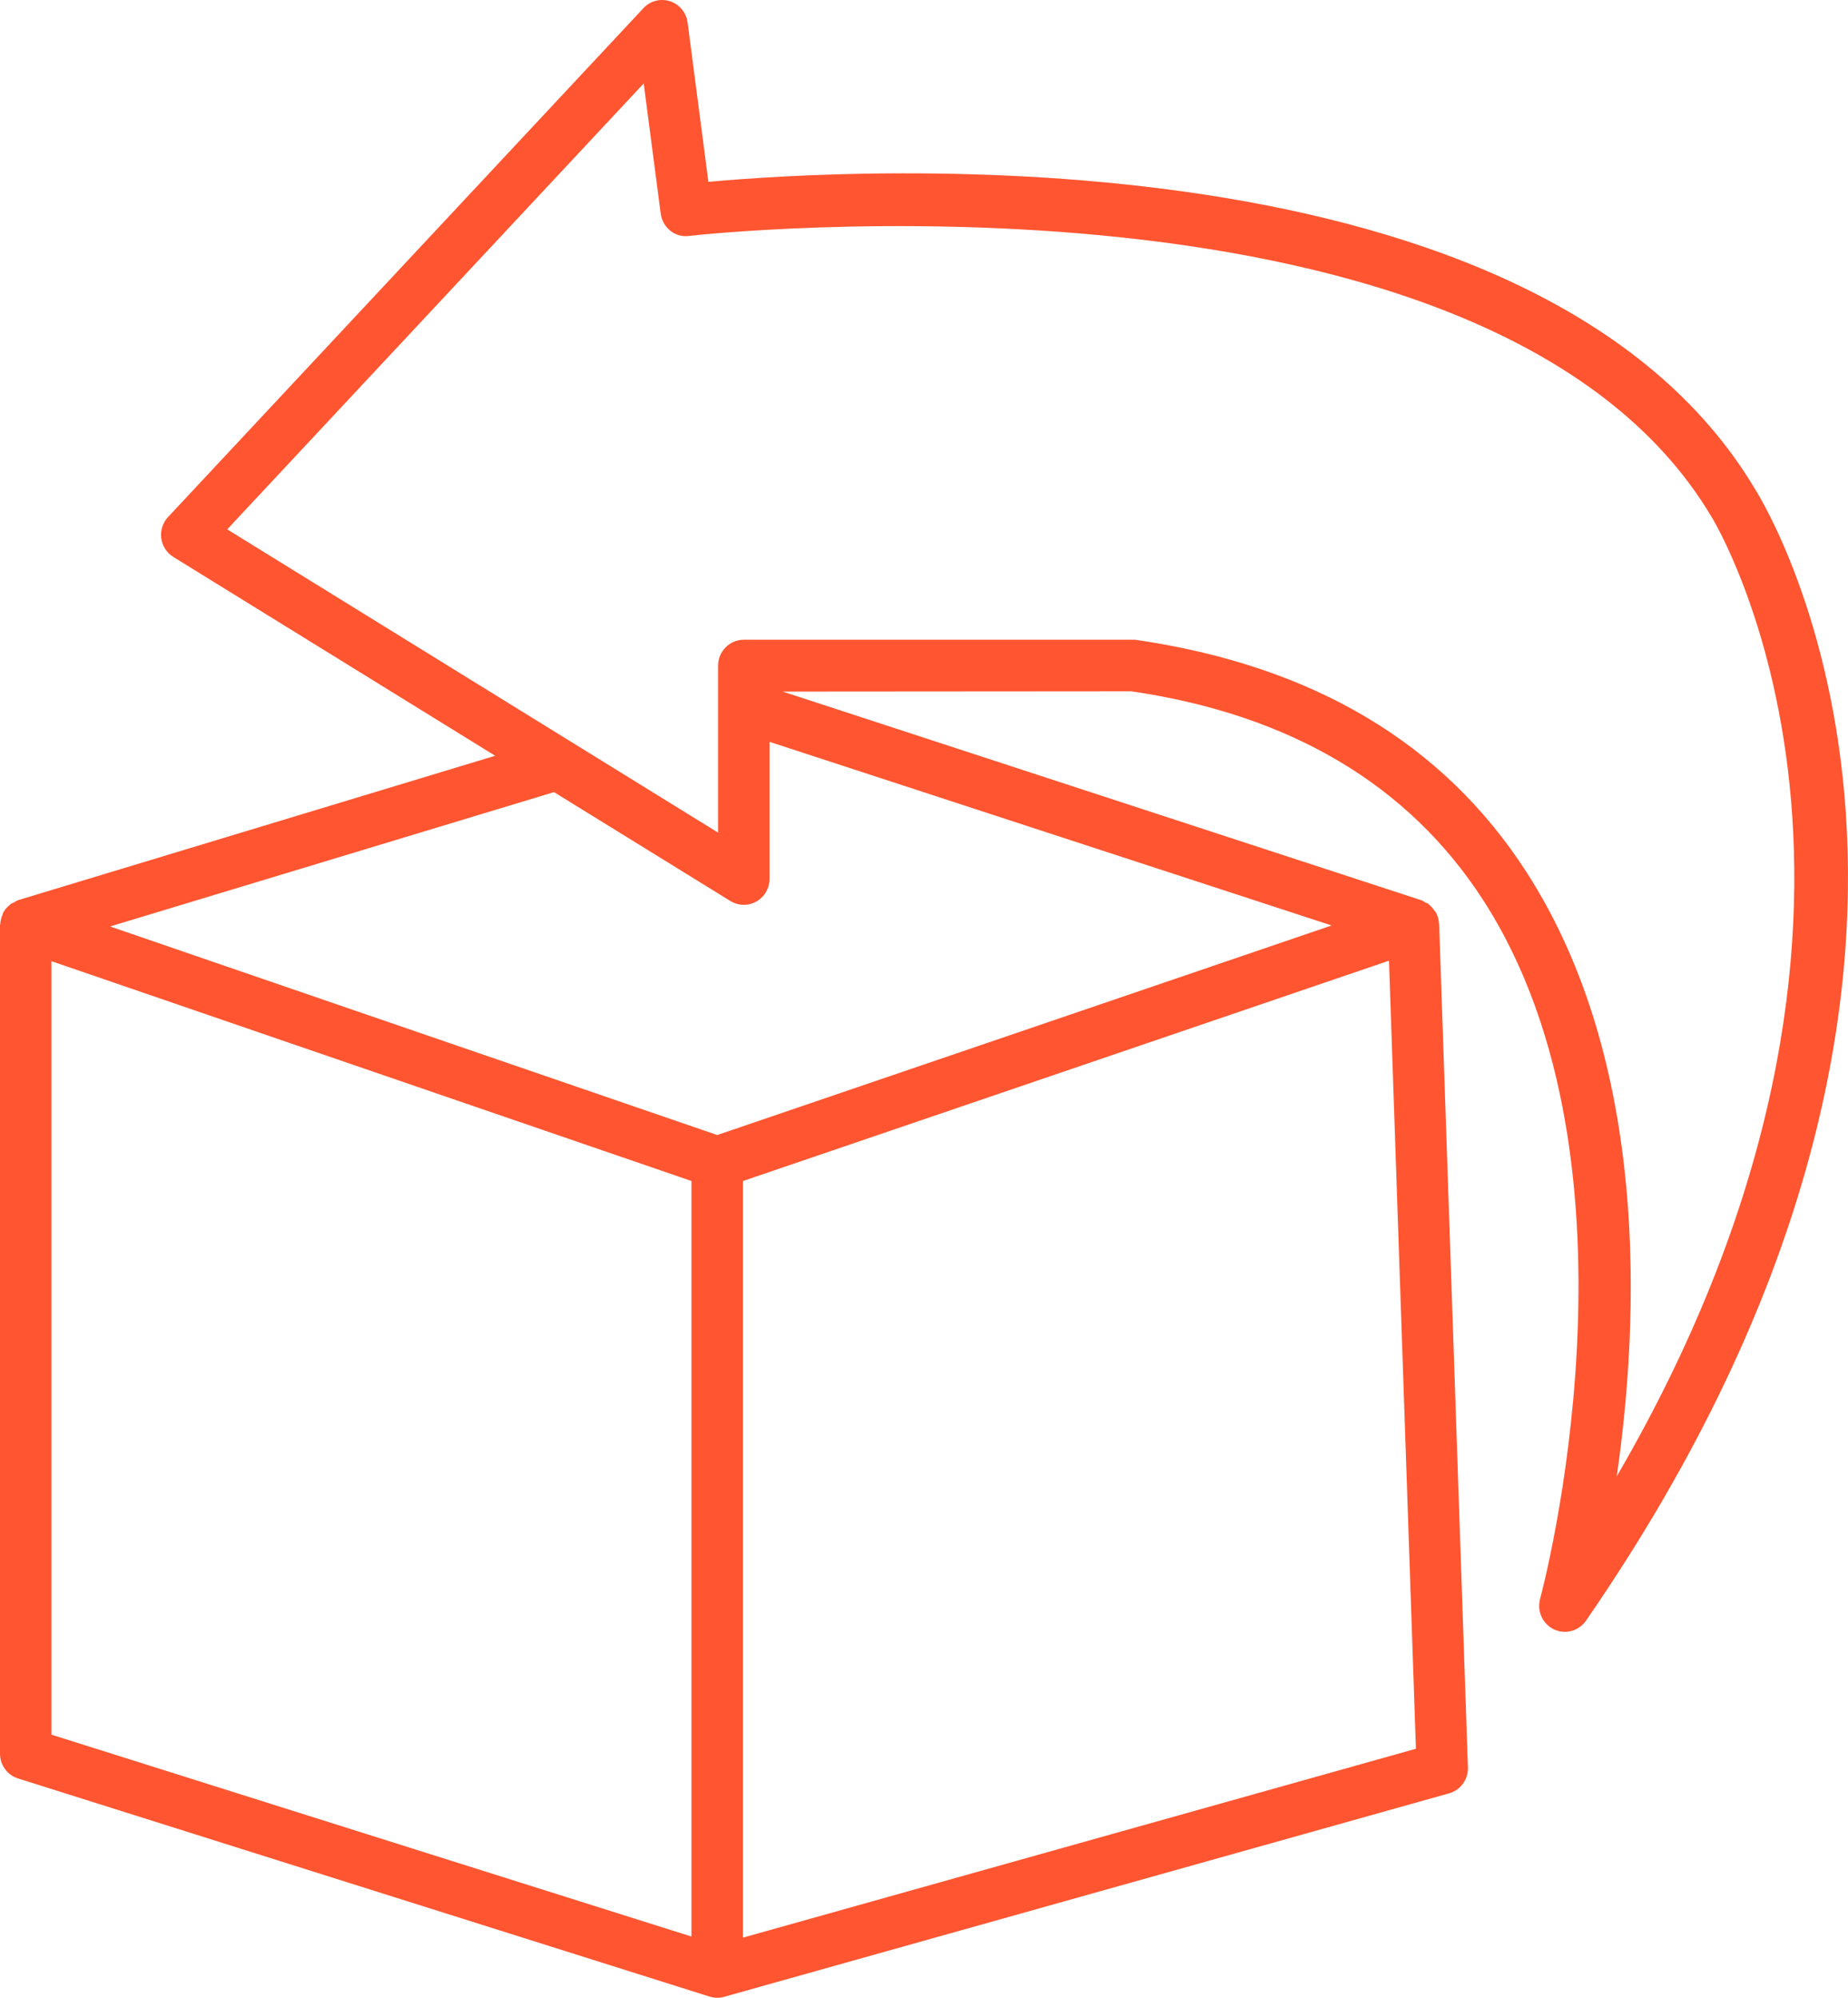 <svg width="37" height="40" viewBox="0 0 37 40" fill="none" xmlns="http://www.w3.org/2000/svg">
<path id="Vector" d="M35.143 9.8C30.822 2.531 17.049 3.379 14.183 3.641L13.767 0.452C13.741 0.253 13.604 0.087 13.416 0.025C13.226 -0.036 13.018 0.017 12.883 0.163L3.365 10.352C3.258 10.466 3.209 10.622 3.229 10.777C3.249 10.933 3.339 11.07 3.47 11.151L9.914 15.132L0.367 18.022C0.329 18.034 0.299 18.058 0.265 18.077C0.25 18.086 0.231 18.087 0.216 18.097C0.212 18.101 0.21 18.106 0.206 18.11C0.146 18.156 0.096 18.212 0.061 18.278C0.054 18.291 0.054 18.306 0.048 18.319C0.025 18.375 0.01 18.432 0.006 18.493C0.006 18.502 0 18.51 0 18.52V35.113C0 35.34 0.147 35.542 0.362 35.609L14.206 39.976C14.256 39.991 14.308 40 14.359 40C14.404 40 14.451 39.994 14.497 39.981L29.015 35.906C29.244 35.841 29.399 35.627 29.39 35.387L28.814 18.502C28.814 18.498 28.811 18.495 28.811 18.491C28.806 18.416 28.788 18.343 28.754 18.278C28.746 18.262 28.732 18.252 28.723 18.238C28.691 18.19 28.655 18.147 28.61 18.111C28.603 18.106 28.6 18.097 28.593 18.092C28.576 18.081 28.556 18.08 28.539 18.071C28.512 18.056 28.489 18.035 28.458 18.025L15.672 13.847L22.653 13.842C25.836 14.308 28.204 15.714 29.694 18.02C33.157 23.378 30.859 31.929 30.835 32.014C30.769 32.259 30.886 32.516 31.113 32.624C31.183 32.657 31.258 32.673 31.332 32.673C31.495 32.673 31.655 32.593 31.754 32.45C40.881 19.218 35.375 10.168 35.143 9.8ZM14.623 18.04C14.783 18.138 14.981 18.143 15.143 18.05C15.307 17.959 15.407 17.785 15.407 17.598V14.853L26.661 18.53L14.36 22.726L2.204 18.55L11.092 15.86L14.623 18.04ZM13.844 38.774L1.03 34.732V19.245L13.844 23.646V38.774H13.844ZM14.874 38.796V23.647L27.81 19.235L28.349 35.014L14.874 38.796ZM30.559 17.456C28.901 14.886 26.291 13.325 22.727 12.809H14.892C14.608 12.809 14.377 13.042 14.377 13.329V16.671L4.549 10.599L12.888 1.671L13.228 4.275C13.265 4.556 13.514 4.762 13.797 4.724C13.956 4.702 29.867 2.947 34.267 10.347C34.319 10.428 39.013 18.14 32.37 29.56C32.819 26.442 33.036 21.292 30.559 17.456Z" fill="#FF5530"/>
</svg>
